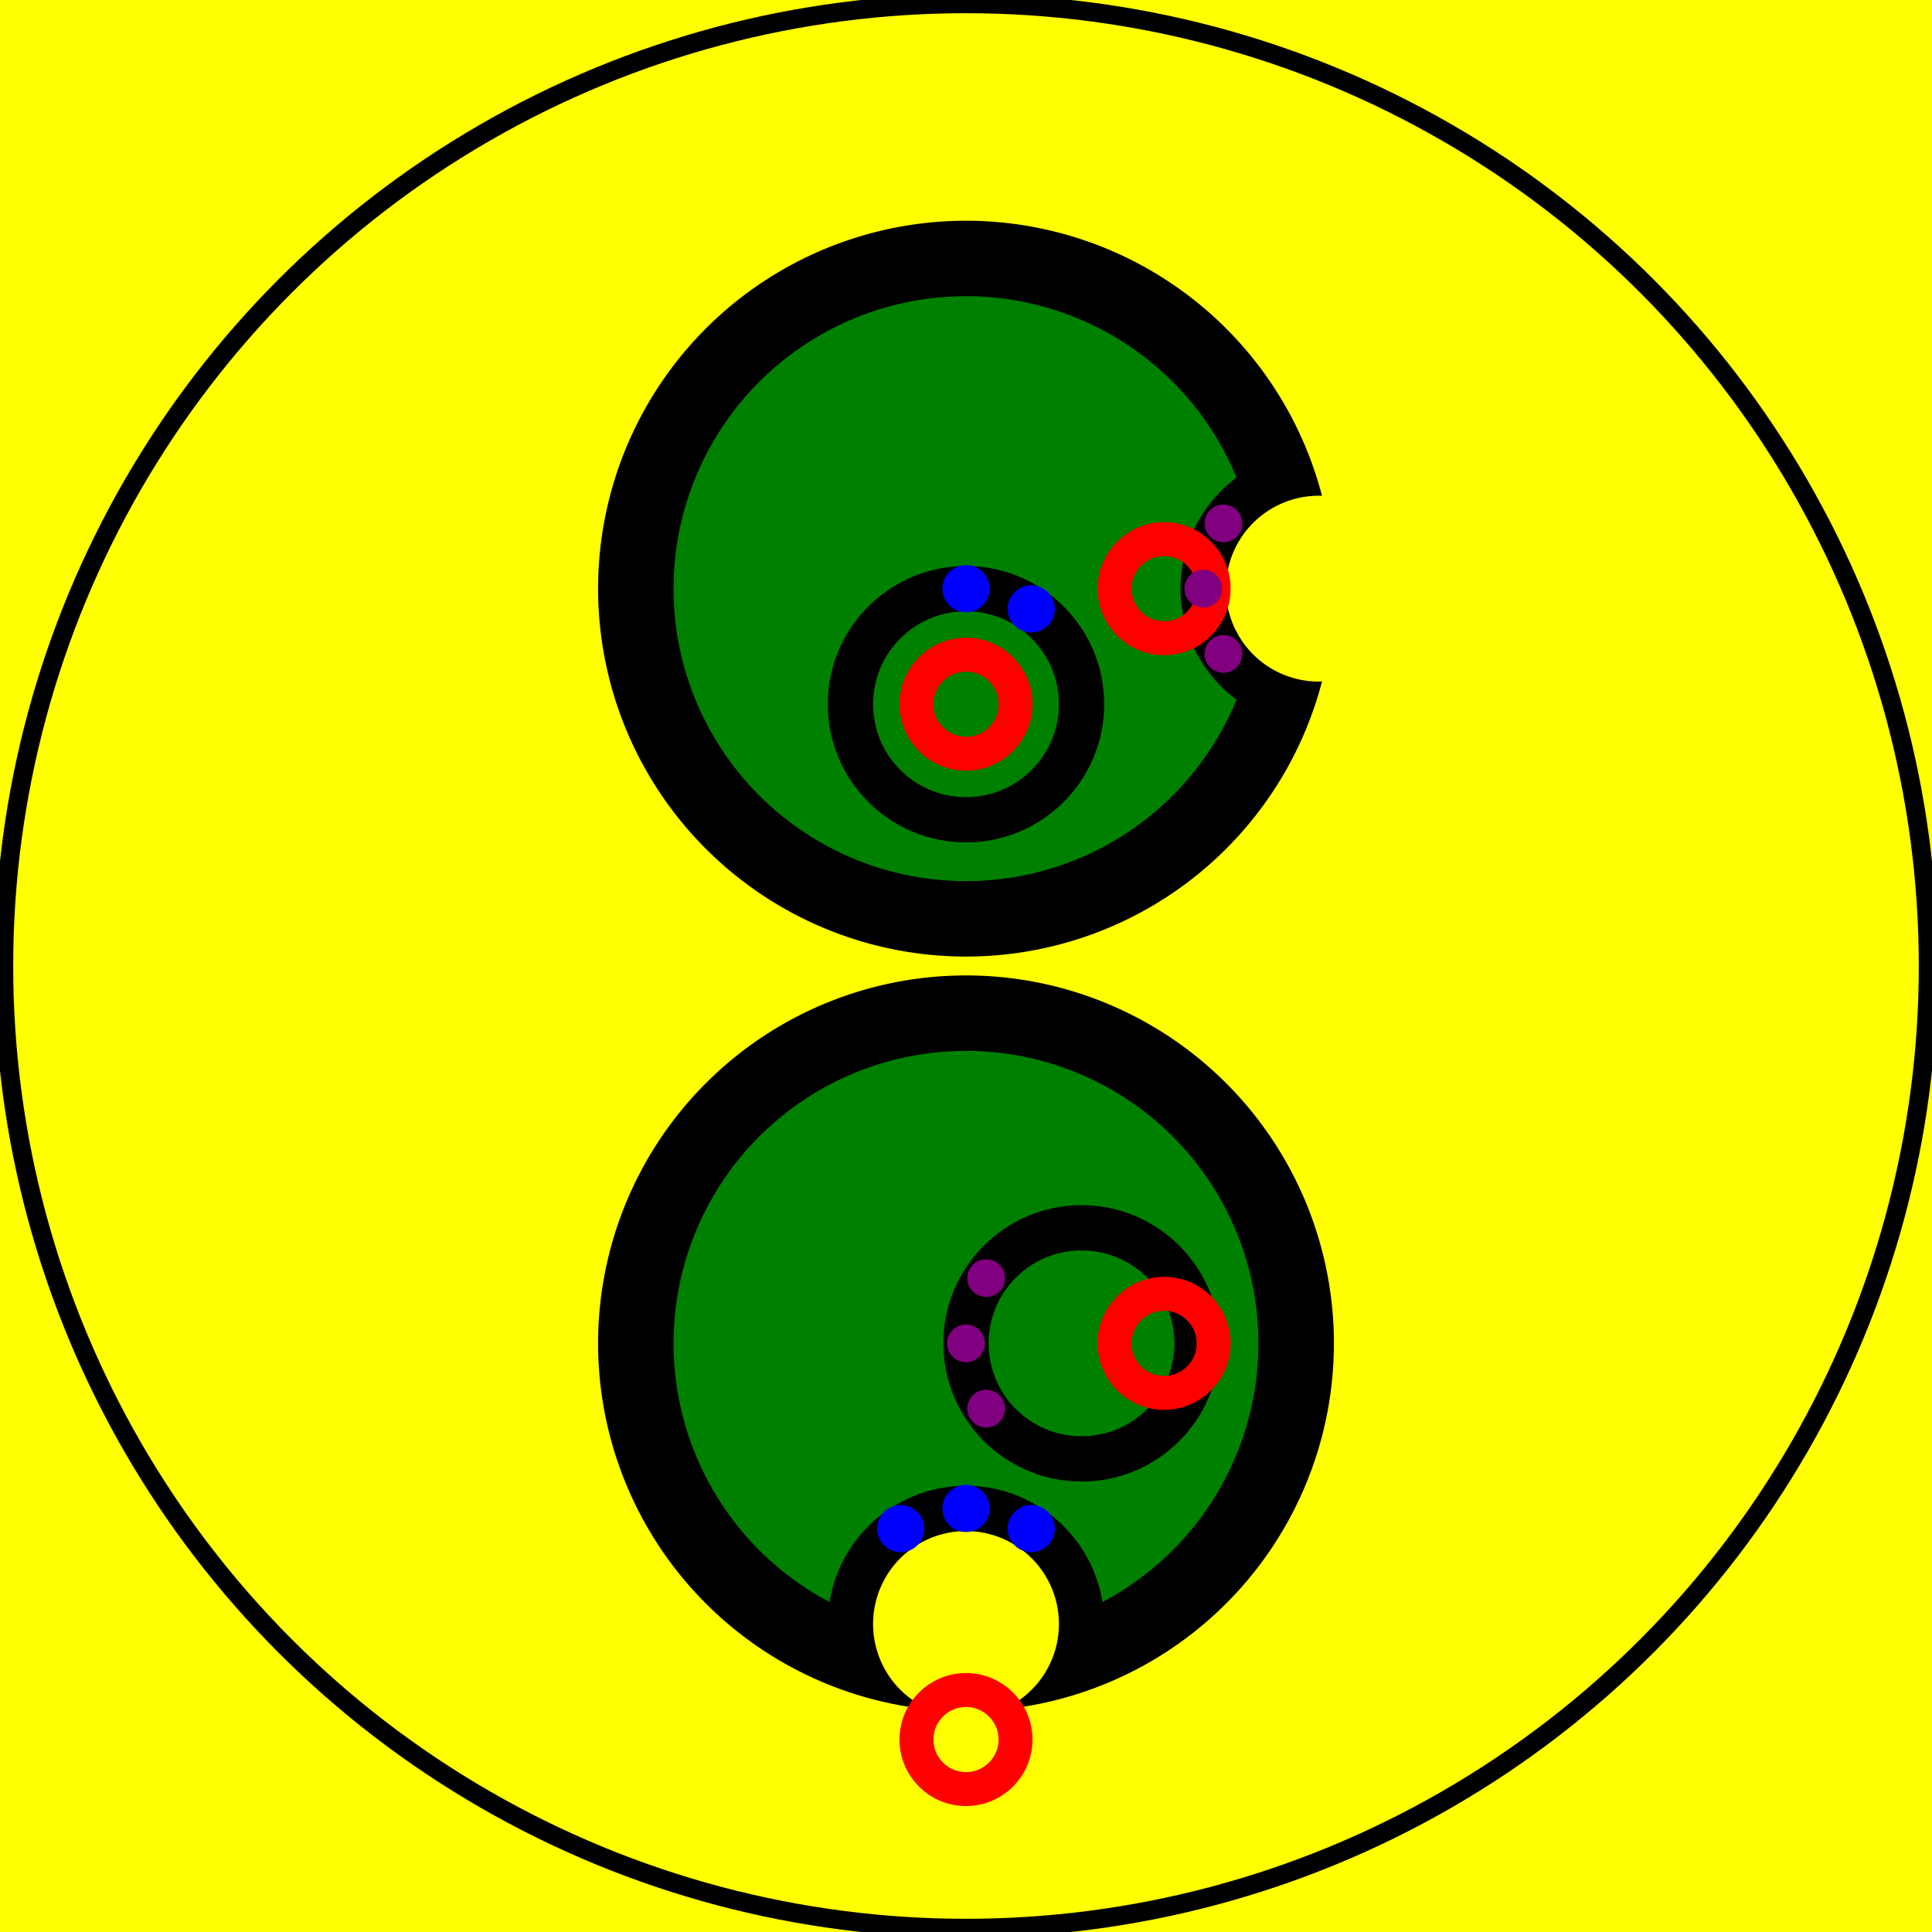 <svg viewBox="0 0 2048 2048" xmlns="http://www.w3.org/2000/svg">
<rect fill="yellow" height="2048" stroke="none" width="2048" x="0" y="0"/>
<path d="M985.288,1812.074 A390,390,0,0,0,985.288,1812.074 A98.5,98.5,0,1,1,1062.712,1812.074 A390,390,0,1,0,985.288,1812.074 z" fill="black" stroke="none" stroke-width="0"/>
<path d="M879.366,1698.192 A310,310,0,0,0,879.366,1698.192 A146.5,146.5,0,0,1,1168.634,1698.192 A310,310,0,1,0,879.366,1698.192 z" fill="green" stroke="none" stroke-width="0"/>
<circle cx="1024" cy="1844" fill="none" r="52.5" stroke="red" stroke-width="36px"/>
<circle cx="1093.169" cy="1620.396" fill="blue" r="25" stroke="none"/>
<circle cx="1024" cy="1599" fill="blue" r="25" stroke="none"/>
<circle cx="954.831" cy="1620.396" fill="blue" r="25" stroke="none"/>
<circle cx="1146.5" cy="1424" fill="none" r="122.5" stroke="black" stroke-width="48px"/>
<circle cx="1234" cy="1424" fill="none" r="52.5" stroke="red" stroke-width="36px"/>
<circle cx="1045.396" cy="1354.831" fill="purple" r="20" stroke="none"/>
<circle cx="1024" cy="1424" fill="purple" r="20" stroke="none"/>
<circle cx="1045.396" cy="1493.169" fill="purple" r="20" stroke="none"/>
<path d="M1024,1014 A390,390,0,0,0,1401.371,722.442 A98.5,98.5,0,1,1,1401.371,525.558 A390,390,0,1,0,1024,1014 z" fill="black" stroke="none" stroke-width="0"/>
<path d="M1024,934 A310,310,0,0,0,1310.783,741.709 A146.5,146.5,0,0,1,1310.783,506.291 A310,310,0,1,0,1024,934 z" fill="green" stroke="none" stroke-width="0"/>
<circle cx="1234" cy="624" fill="none" r="52.5" stroke="red" stroke-width="36px"/>
<circle cx="1296.896" cy="554.831" fill="purple" r="20" stroke="none"/>
<circle cx="1275.5" cy="624" fill="purple" r="20" stroke="none"/>
<circle cx="1296.896" cy="693.169" fill="purple" r="20" stroke="none"/>
<circle cx="1024" cy="746.5" fill="none" r="122.5" stroke="black" stroke-width="48px"/>
<circle cx="1024" cy="746.5" fill="none" r="52.5" stroke="red" stroke-width="36px"/>
<circle cx="1093.169" cy="645.396" fill="blue" r="25" stroke="none"/>
<circle cx="1024" cy="624" fill="blue" r="25" stroke="none"/>
<circle cx="1024" cy="1024" fill="none" r="1020" stroke="black" stroke-width="20"/>
</svg>
